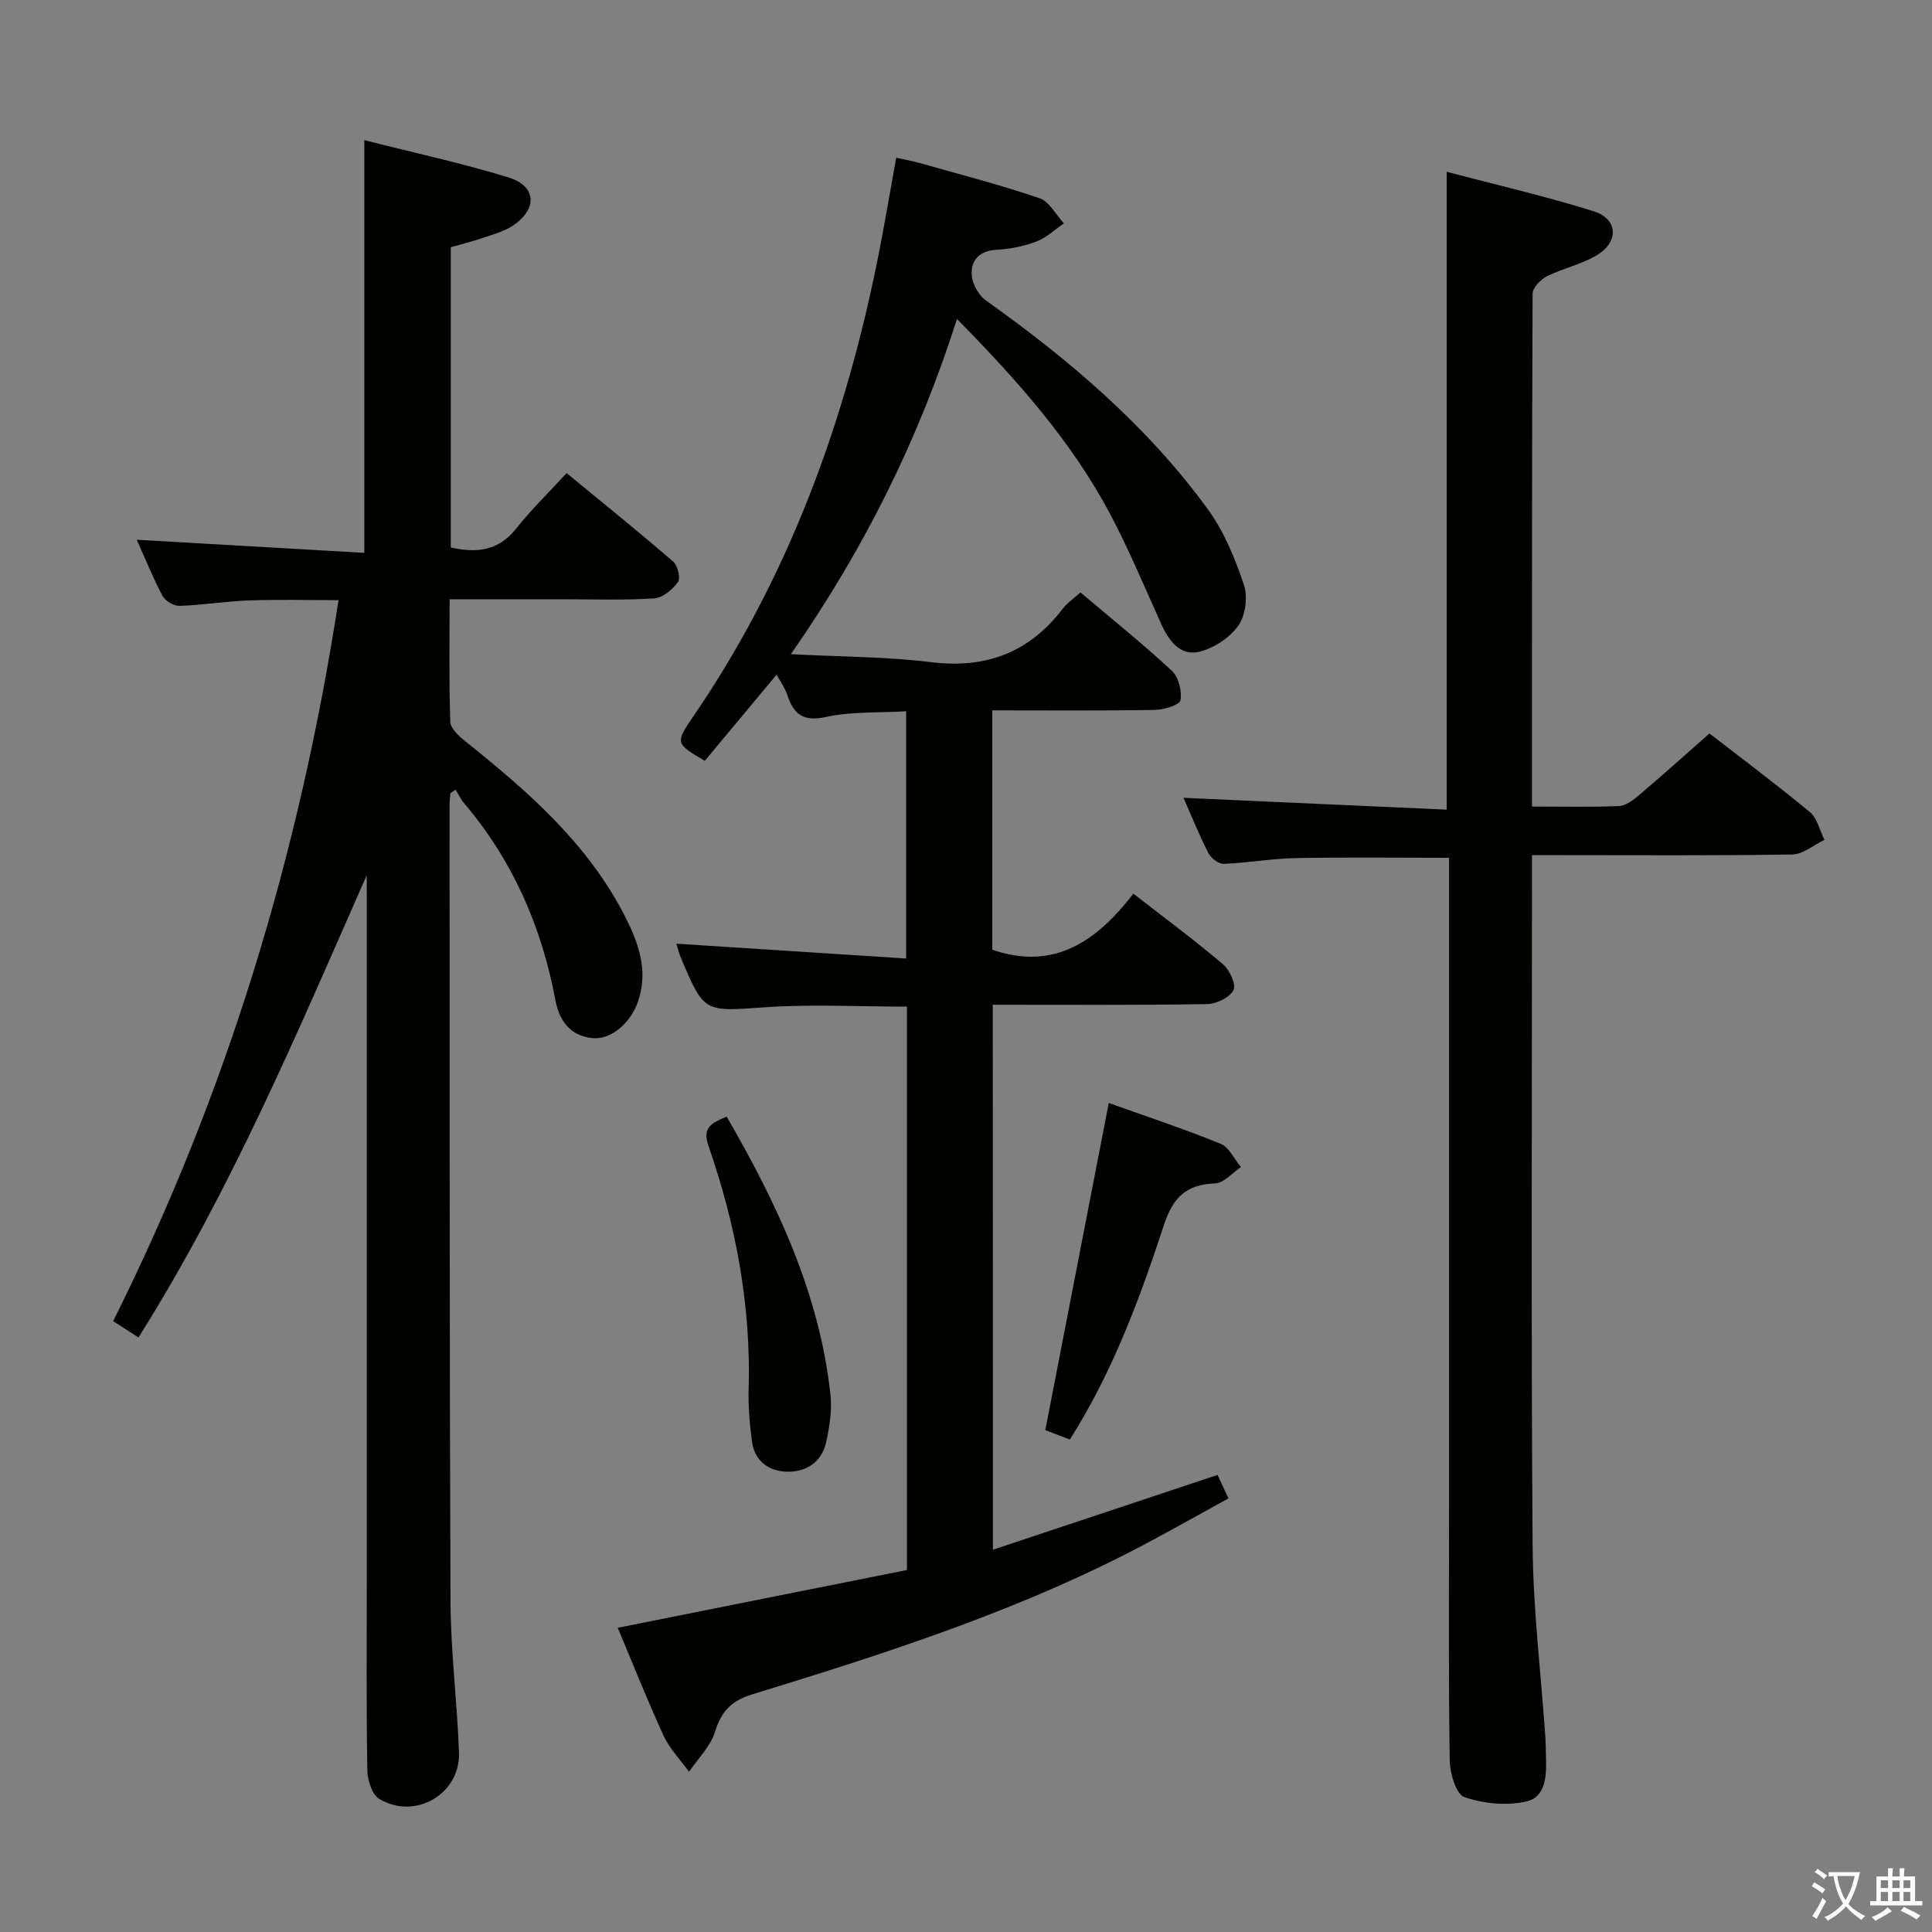 <svg enable-background="new 0 0 400 400" viewBox="0 0 400 400" xmlns="http://www.w3.org/2000/svg"><rect x="0" y="0" width="400" height="400" fill="#808080" stroke="none"/><path d="m377.9 391.2c-.2.3-.4.5-.6.8-.7-.6-1.4-1-2.2-1.5.2-.3.4-.5.5-.8.6.4 1.4.8 2.3 1.5zm-1.8 6.1c-.2-.2-.5-.4-.9-.6.4-.6.8-1.2 1.2-1.9s.7-1.3.9-1.9c.3.3.5.5.8.7-.7 1.3-1.4 2.6-2 3.7zm2.2-9c-.3.3-.5.5-.6.8-.6-.6-1.3-1.1-2-1.5.3-.3.5-.5.6-.7.6.5 1.3.9 2 1.4zm.3.2v-.9h2 4.5c-.3 1.3-.6 2.5-1 3.6s-.9 2.1-1.4 3c.4.5 1 1 1.6 1.4s1.2.8 1.9 1.1c-.3.2-.5.4-.8.8-.4-.3-1-.7-1.6-1.2s-1.2-1.1-1.6-1.6c-.5.6-1.1 1.1-1.7 1.6s-1.4.9-2.1 1.4c-.1-.3-.3-.5-.7-.8.6-.2 1.2-.5 1.9-1s1.4-1.1 2-1.8c-.5-.8-.9-1.6-1.2-2.5s-.6-2-.8-3.2c-.4.1-.7.1-1 .1zm2.5 2.7c.3 1 .7 1.7 1 2.2.3-.5.6-1.1 1-2s.6-1.9.9-3h-3.2-.4c.1.9.3 1.8.7 2.8z" fill="#fbfcfa"/><path d="m396.5 388.5v1.5 3.6h1.5v.9c-.4 0-1 0-1.7 0h-7.9c-.5 0-.9 0-1.2 0v-.9h1.3v-3.5c0-.7 0-1.2 0-1.6h2.4c0-.8 0-1.4 0-1.7h1c0 .3-.1.8-.1 1.7h1.5c0-.8 0-1.4 0-1.7h1c0 .3-.1.9-.1 1.7zm-8.2 9.2c-.2-.3-.5-.5-.8-.8.8-.3 1.4-.6 1.9-.9s1-.7 1.4-1.1c.3.3.6.5.9.8-1.6 1-2.8 1.6-3.4 2zm2.6-6.8v-1.6h-1.5v1.6zm0 2.7v-1.9h-1.5v1.9zm2.4-2.7v-1.6h-1.5v1.6zm0 2.7v-1.9h-1.5v1.9zm.2 2 .7-.8c.4.2.9.5 1.6.8s1.3.7 1.8 1c-.3.3-.5.5-.8.8-.4-.3-1.5-1-3.3-1.8zm2-4.7v-1.6h-1.4v1.6zm0 2.7v-1.9h-1.4v1.9z" fill="#fbfcfa"/><g fill="#010100"><path d="m205.57 320.86c15.84-5.28 31.04-10.34 46.5-15.49.6 1.28 1.29 2.75 2.27 4.85-5.4 2.97-10.69 5.94-16.04 8.82-26.18 14.07-54.31 23.09-82.56 31.76-4.38 1.34-6.4 3.54-7.71 7.77-.94 3.02-3.52 5.52-5.37 8.26-1.78-2.47-4-4.73-5.25-7.44-3.45-7.5-6.49-15.18-9.51-22.37 20.19-4.04 39.98-7.99 59.87-11.97 0-39.16 0-77.76 0-116.64-9.82 0-19.61-.53-29.31.13-12.67.87-12.64 1.28-17.51-10.29-.38-.9-.6-1.87-.92-2.87 15.84 1.02 31.49 2.03 47.58 3.07 0-17.51 0-34.06 0-51.19-5.58.33-11.28.02-16.66 1.19-4.8 1.05-6.67-.7-7.99-4.67-.45-1.36-1.34-2.56-2.17-4.1-5.15 6.18-10.03 12.03-14.87 17.84-6.12-3.58-6.13-3.71-2.37-9.21 19.83-29 31.53-61.27 38.33-95.49 1.29-6.5 2.38-13.04 3.67-20.16 1.49.33 3.19.63 4.84 1.09 8.3 2.35 16.67 4.51 24.83 7.29 2.04.69 3.39 3.42 5.05 5.21-1.88 1.28-3.61 2.97-5.68 3.75-2.6.98-5.46 1.56-8.24 1.71-3.59.2-5.37 2.15-5.16 5.28.12 1.83 1.43 4.15 2.94 5.22 17.32 12.32 33.4 26 45.97 43.27 3.34 4.59 5.6 10.14 7.43 15.57.84 2.49.35 6.36-1.14 8.47-1.77 2.51-5.06 4.67-8.07 5.41-3.88.96-6.26-2.16-7.82-5.58-3.52-7.7-6.73-15.56-10.71-23.02-7.96-14.96-19.08-27.51-31.66-40.29-7.9 24.78-18.97 47.25-34.39 69.4 10.62.56 19.88.52 29 1.65 11.4 1.41 20.35-1.99 27.29-11.06.89-1.17 2.18-2.03 3.67-3.37 6.36 5.38 12.83 10.57 18.89 16.19 1.41 1.3 2.17 4.22 1.81 6.13-.18.99-3.44 1.96-5.33 2-11.11.19-22.23.09-33.63.09v49.56c12.87 4.44 21.69-1.86 29.21-11.6 6.63 5.15 12.76 9.69 18.57 14.62 1.38 1.17 2.76 4.23 2.15 5.37-.82 1.53-3.54 2.84-5.47 2.87-14.65.23-29.31.13-44.36.13.03 37.28.03 74.34.03 112.84z"/><path d="m75.93 181.2c-14.38 32.62-28.08 65.22-47.26 95.71-1.61-1.04-3.17-2.05-5.24-3.39 23.56-47.17 38.59-96.8 46.66-149.26-6.36 0-12.43-.16-18.49.05-4.81.17-9.59.97-14.4 1.13-1.19.04-2.99-1.02-3.55-2.07-2.02-3.8-3.63-7.81-5.33-11.62 15.64.9 31.23 1.79 47.11 2.71 0-28.88 0-56.73 0-85.44 10.04 2.55 20.06 4.72 29.83 7.71 5.76 1.76 6.09 6.41 1.07 9.89-1.85 1.28-4.19 1.88-6.36 2.63-2.18.75-4.42 1.3-6.64 1.93v62.17c5.42 1.22 9.89.68 13.52-3.9 3.1-3.9 6.7-7.4 10.46-11.5 7.86 6.47 15.07 12.27 22.06 18.32.94.81 1.58 3.44.99 4.25-1.12 1.55-3.16 3.26-4.92 3.37-6.31.41-12.65.18-18.98.18-7.62 0-15.24 0-23.37 0 0 8.81-.15 17.09.14 25.37.05 1.39 1.79 2.98 3.1 4.03 12.8 10.24 25.11 20.92 32.83 35.79 2.94 5.66 5.18 11.51 2.94 18.09-1.51 4.42-5.57 7.97-9.45 7.58-4.62-.47-6.86-3.59-7.67-7.92-2.85-15.16-8.82-28.86-18.87-40.68-.71-.84-1.19-1.88-1.78-2.83-.36.24-.72.48-1.08.72-.06.76-.17 1.52-.17 2.29.03 54.98-.03 109.97.19 164.95.04 10.45 1.38 20.89 1.76 31.35.32 8.61-9.1 14.12-16.52 9.62-1.5-.91-2.43-3.88-2.46-5.92-.22-13.16-.11-26.32-.11-39.49 0-47.15 0-94.31 0-141.46-.01-1.45-.01-2.9-.01-4.36z"/><path d="m317.18 166.99c6.44 0 12.25.15 18.04-.11 1.4-.06 2.92-1.23 4.1-2.23 4.82-4.09 9.53-8.32 14.61-12.79 6.16 4.77 13.62 10.35 20.79 16.28 1.54 1.27 2.03 3.8 3.01 5.74-2.22 1.06-4.43 3-6.67 3.03-15.99.26-32 .14-47.99.14-1.78 0-3.56 0-5.89 0v5.93c0 45.66-.2 91.33.13 136.99.1 13.26 1.73 26.52 2.65 39.78.09 1.33.07 2.66.12 4 .12 3.79.01 8.31-4.09 9.23-4.06.92-8.85.46-12.8-.91-1.73-.6-3-4.95-3.04-7.61-.27-17.33-.14-34.66-.14-51.99 0-43 0-85.99 0-128.99 0-1.96 0-3.92 0-5.88-10.91 0-21.35-.14-31.78.06-4.97.1-9.92 1-14.89 1.19-1.05.04-2.63-1.2-3.17-2.25-1.95-3.83-3.55-7.83-5.14-11.42 18.11.81 36.22 1.63 54.49 2.45 0-44.38 0-87.76 0-132.06 10.17 2.68 20.42 5.04 30.43 8.17 4.95 1.55 5.3 6.19.84 8.98-3.18 1.99-7.1 2.77-10.49 4.47-1.31.66-2.98 2.37-2.99 3.61-.16 35.13-.13 70.27-.13 106.19z"/><path d="m229.56 228.36c7.93 2.84 15.65 5.39 23.16 8.45 1.76.72 2.82 3.17 4.2 4.82-1.78 1.18-3.52 3.31-5.34 3.38-5.95.22-8.72 2.87-10.6 8.6-5.01 15.28-10.59 30.41-19.48 44.43-1.82-.7-3.61-1.39-5.08-1.95 4.4-22.64 8.71-44.89 13.14-67.73z"/><path d="m150.45 231.19c10.52 18.18 19.22 36.69 21.49 57.58.35 3.21-.2 6.63-.9 9.83-.9 4.06-4.07 6.17-8.03 6.1-3.78-.07-6.75-2.13-7.31-6.21-.49-3.6-.81-7.26-.7-10.88.5-17.32-2.65-34.05-8.3-50.31-1.3-3.76.36-4.7 3.75-6.11z"/></g></svg>